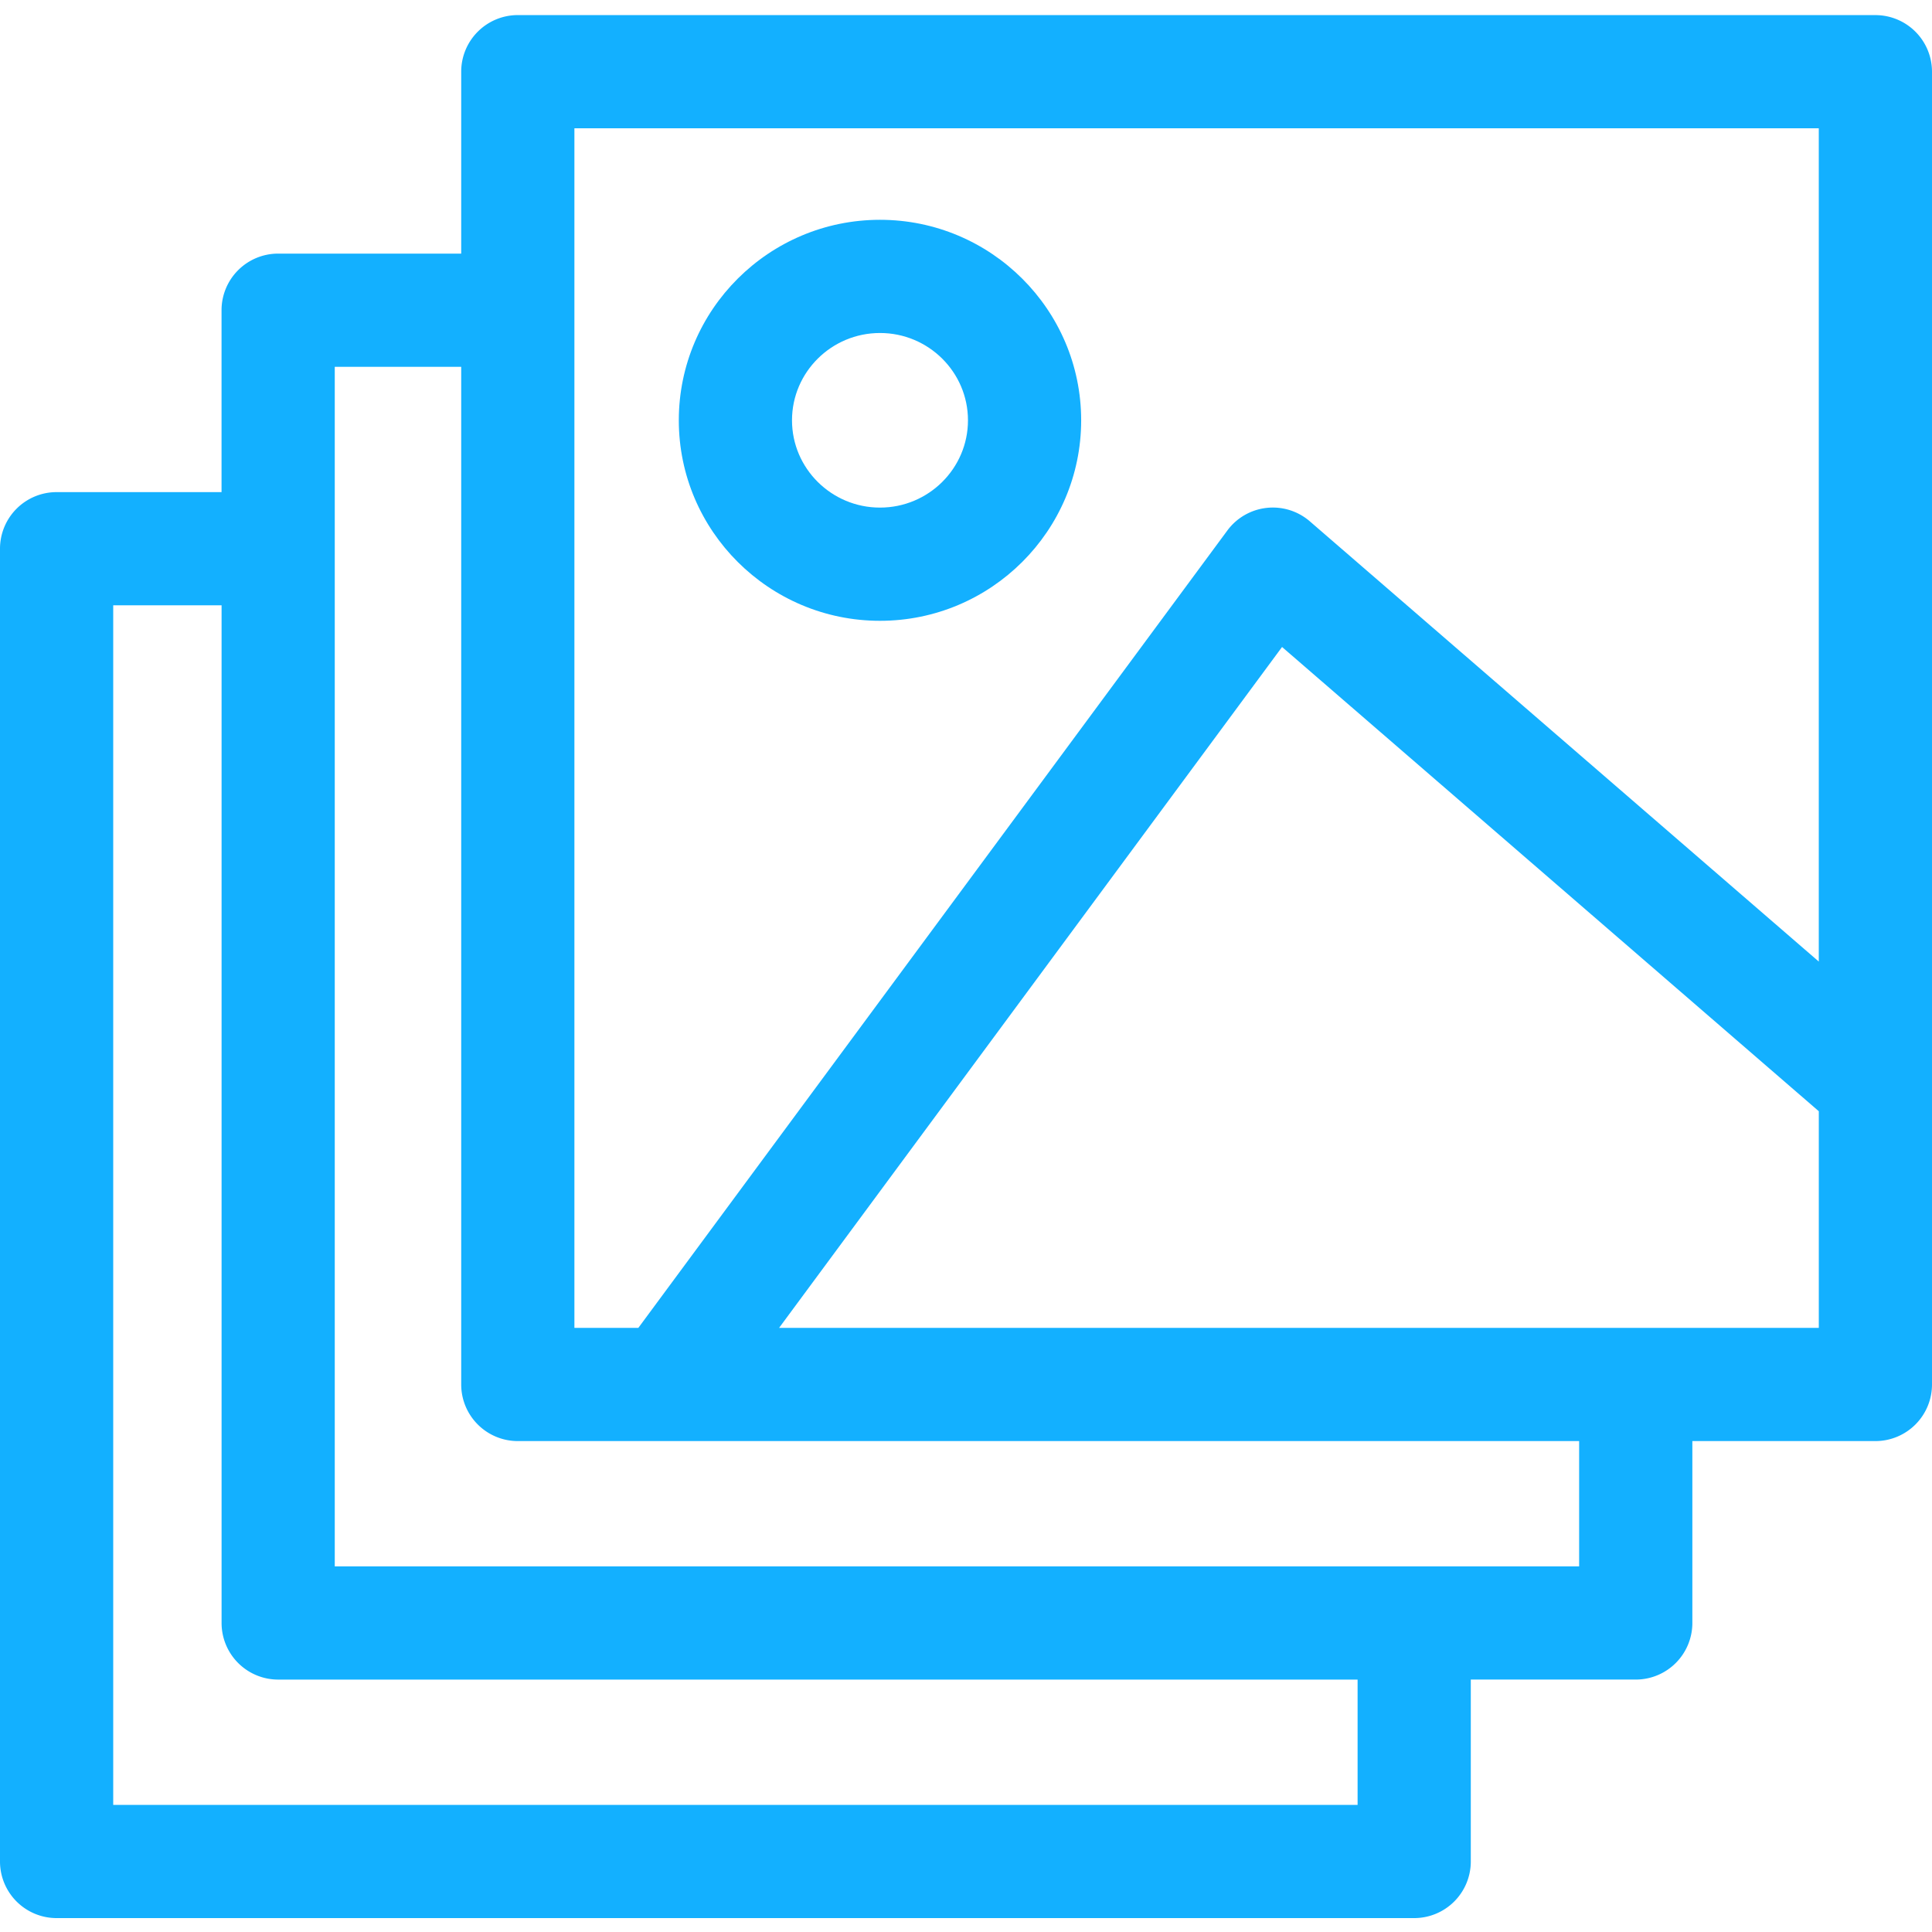 <svg width="100" height="100" viewBox="0 0 100 100" fill="none" xmlns="http://www.w3.org/2000/svg"><path d="M97.07.781H26.802a2.93 2.93 0 0 0-2.93 2.93v9.416h-9.475a2.93 2.93 0 0 0-2.93 2.93v9.415H2.93A2.93 2.93 0 0 0 0 28.402V96.35a2.93 2.93 0 0 0 2.93 2.93h70.268a2.93 2.93 0 0 0 2.93-2.93v-9.416h8.538a2.93 2.93 0 0 0 2.93-2.93V74.59h9.474a2.93 2.93 0 0 0 2.93-2.93V3.71A2.93 2.93 0 0 0 97.07.782zm-67.338 5.86H94.14v43.13L67.799 26.986a2.927 2.927 0 0 0-4.274.476L33.041 68.73h-3.31V6.64zm40.536 86.78H5.86v-62.09h5.609v52.674a2.93 2.93 0 0 0 2.93 2.93h55.87v6.486zm11.468-12.346H17.327V18.986h6.545V71.66a2.93 2.93 0 0 0 2.93 2.93h54.934v6.485zM40.326 68.73l26.033-35.242 27.782 24.03V68.73H40.326z" fill="#13B0FF"/><path d="M45.548 32.133c5.742 0 10.413-4.656 10.413-10.378 0-5.723-4.671-10.378-10.413-10.378s-10.413 4.655-10.413 10.378c0 5.722 4.671 10.378 10.413 10.378zm0-14.897c2.512 0 4.554 2.027 4.554 4.52 0 2.49-2.042 4.517-4.554 4.517-2.51 0-4.554-2.027-4.554-4.518 0-2.491 2.043-4.519 4.554-4.519z" fill="#13B0FF"/></svg>